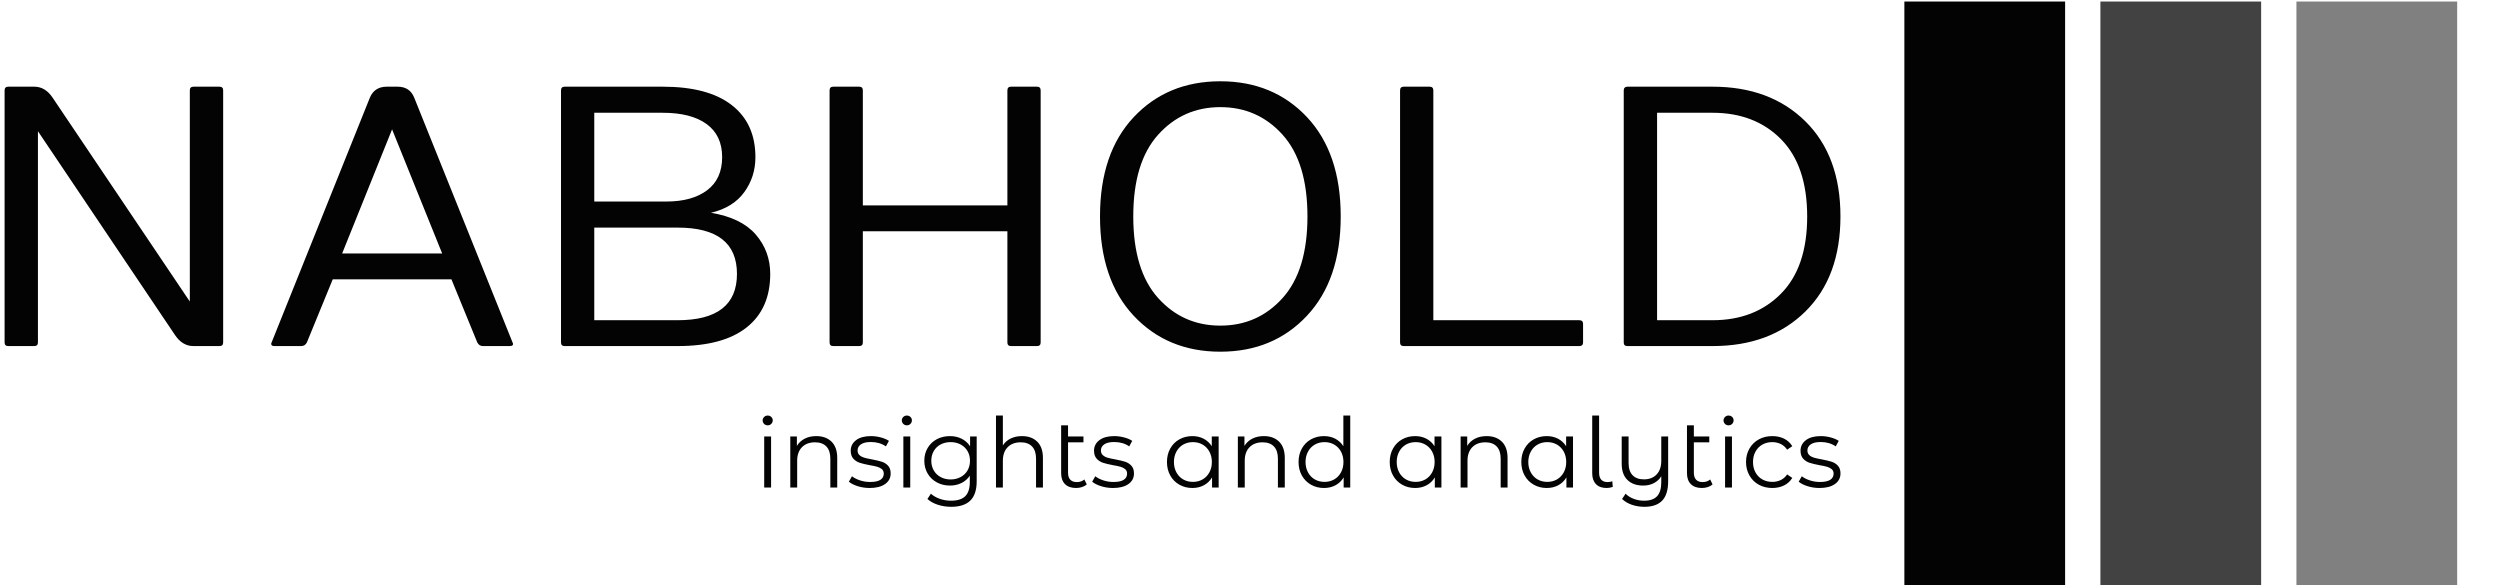 <svg xmlns="http://www.w3.org/2000/svg" version="1.1" xmlns:xlink="http://www.w3.org/1999/xlink" xmlns:svgjs="http://svgjs.dev/svgjs" width="1000" height="234" viewBox="0 0 1000 234"><g transform="matrix(1,0,0,1,-0.606,0.618)"><svg xmlns="http://www.w3.org/2000/svg" version="1.1" xmlns:xlink="http://www.w3.org/1999/xlink" xmlns:svgjs="http://svgjs.com/svgjs" viewBox="0 0 396 93" data-background-color="#ffffff" preserveAspectRatio="xMidYMid meet" height="234" width="1000"><defs></defs><g id="tight-bounds" transform="matrix(1,0,0,1,0.24,-0.246)"><svg viewBox="0 0 395.52 93.491" height="93.491" width="395.52"><g><svg viewBox="0 0 535.961 126.688" height="93.491" width="395.52"><g transform="matrix(1,0,0,1,0,17.509)"><svg viewBox="0 0 395.52 91.67" height="91.67" width="395.52"><g><svg viewBox="0 0 395.52 91.67" height="91.67" width="395.52"><g><svg viewBox="0 0 395.52 58.256" height="58.256" width="395.52"><g transform="matrix(1,0,0,1,0,0)"><svg width="395.52" viewBox="5 -35.74 247.79 36.5" height="58.256" data-palette-color="#030303"><path d="M5-0.49L5-0.49 5-34.5Q5-35.01 5.49-35.01L5.49-35.01 9.01-35.01Q10.5-35.01 11.5-33.5L11.5-33.5 30-6.01 30-34.5Q30-35.01 30.49-35.01L30.49-35.01 34.01-35.01Q34.5-35.01 34.5-34.5L34.5-34.5 34.5-0.49Q34.5 0 34.01 0L34.01 0 30.49 0Q29 0 28-1.49L28-1.49 9.5-29 9.5-0.49Q9.5 0 9.01 0L9.01 0 5.49 0Q5 0 5-0.49ZM41.04-0.49L41.04-0.49 54.29-33.5Q54.9-34.99 56.54-35.01L56.54-35.01 58.05-35.01Q59.71-35.01 60.3-33.5L60.3-33.5 73.56-0.49Q73.63-0.34 73.63-0.27L73.63-0.27Q73.63 0 73.14 0L73.14 0 69.55 0Q69.06 0 68.8-0.49L68.8-0.49 65.31-9.01 49.29-9.01 45.8-0.49Q45.55 0 45.04 0L45.04 0 41.45 0Q40.99 0 40.99-0.27L40.99-0.27Q40.96-0.34 41.04-0.49ZM57.3-29.25L50.56-12.5 64.06-12.5 57.3-29.25ZM80.1-0.49L80.1-0.49 80.1-34.5Q80.1-35.01 80.59-35.01L80.59-35.01 93.84-35.01Q99.95-35.01 103.14-32.53 106.34-30.05 106.34-25.49L106.34-25.49Q106.34-22.85 104.84-20.78 103.34-18.7 100.34-17.99L100.34-17.99Q104.44-17.31 106.39-15.05 108.34-12.79 108.34-9.74L108.34-9.74Q108.34-5.05 105.17-2.53 102 0 95.84 0L95.84 0 80.59 0Q80.1 0 80.1-0.49ZM95.84-3.49Q103.85-3.49 103.85-9.74 103.85-15.99 95.84-15.99L95.84-15.99 84.59-15.99 84.59-3.49 95.84-3.49ZM84.59-31.49L84.59-19.51 94.33-19.51Q97.8-19.51 99.82-21.03 101.85-22.56 101.85-25.5 101.85-28.44 99.75-29.97 97.65-31.49 93.84-31.49L93.84-31.49 84.59-31.49ZM116.35-0.49L116.35-0.49 116.35-34.5Q116.35-35.01 116.84-35.01L116.84-35.01 120.35-35.01Q120.84-35.01 120.84-34.5L120.84-34.5 120.84-18.99 140.35-18.99 140.35-34.5Q140.35-35.01 140.84-35.01L140.84-35.01 144.35-35.01Q144.84-35.01 144.84-34.5L144.84-34.5 144.84-0.49Q144.84 0 144.35 0L144.35 0 140.84 0Q140.35 0 140.35-0.49L140.35-0.49 140.35-15.5 120.84-15.5 120.84-0.49Q120.84 0 120.35 0L120.35 0 116.84 0Q116.35 0 116.35-0.49ZM157.39-4.1L157.39-4.1Q152.85-8.96 152.85-17.5 152.85-26.05 157.4-30.9 161.95-35.74 169.09-35.74 176.24-35.74 180.79-30.9 185.34-26.05 185.34-17.5 185.34-8.96 180.79-4.1 176.24 0.76 169.09 0.76 161.95 0.76 157.39-4.1ZM177.49-28.53Q174.14-32.25 169.09-32.25 164.05-32.25 160.7-28.53 157.34-24.8 157.34-17.5 157.34-10.21 160.7-6.48 164.05-2.76 169.09-2.76 174.14-2.76 177.49-6.48 180.85-10.21 180.85-17.5 180.85-24.8 177.49-28.53ZM193.35-0.49L193.35-0.49 193.35-34.5Q193.35-35.01 193.84-35.01L193.84-35.01 197.35-35.01Q197.84-35.01 197.84-34.5L197.84-34.5 197.84-3.49 217.54-3.49Q218.05-3.49 218.05-3L218.05-3 218.05-0.49Q218.05 0 217.54 0L217.54 0 193.84 0Q193.35 0 193.35-0.49ZM223.54-0.49L223.54-0.49 223.54-34.5Q223.54-34.99 224.03-35.01L224.03-35.01 235.53-35.01Q243.32-35.01 248.06-30.33 252.79-25.66 252.79-17.5 252.79-9.35 248.07-4.68 243.34 0 235.53 0L235.53 0 224.03 0Q223.54 0 223.54-0.49ZM228.04-31.49L228.04-3.49 235.53-3.49Q241.22-3.49 244.76-7.07 248.3-10.64 248.3-17.49 248.3-24.34 244.77-27.92 241.24-31.49 235.53-31.49L235.53-31.49 228.04-31.49Z" opacity="1" transform="matrix(1,0,0,1,0,0)" fill="#030303" class="undefined-text-0" data-fill-palette-color="primary" id="text-0"></path></svg></g></svg></g><g transform="matrix(1,0,0,1,163.31,72.009)"><svg viewBox="0 0 232.21 19.661" height="19.661" width="232.21"><g transform="matrix(1,0,0,1,0,0)"><svg width="232.21" viewBox="4.15 -37.1 555.65 47.05" height="19.661" data-palette-color="#030303"><path d="M4.95 0L4.95-26.3 8.5-26.3 8.5 0 4.95 0ZM6.75-32.05Q5.65-32.05 4.9-32.8 4.15-33.55 4.15-34.6L4.15-34.6Q4.15-35.6 4.9-36.35 5.65-37.1 6.75-37.1L6.75-37.1Q7.85-37.1 8.6-36.38 9.35-35.65 9.35-34.65L9.35-34.65Q9.35-33.55 8.6-32.8 7.85-32.05 6.75-32.05L6.75-32.05ZM31.8-26.5Q36.75-26.5 39.67-23.63 42.6-20.75 42.6-15.25L42.6-15.25 42.6 0 39.05 0 39.05-14.9Q39.05-19 37-21.15 34.95-23.3 31.15-23.3L31.15-23.3Q26.9-23.3 24.42-20.78 21.95-18.25 21.95-13.8L21.95-13.8 21.95 0 18.4 0 18.4-26.3 21.8-26.3 21.8-21.45Q23.25-23.85 25.82-25.18 28.4-26.5 31.8-26.5L31.8-26.5ZM59.3 0.25Q56.09 0.25 53.17-0.68 50.25-1.6 48.59-3L48.59-3 50.2-5.8Q51.84-4.5 54.34-3.68 56.84-2.85 59.55-2.85L59.55-2.85Q63.15-2.85 64.87-3.98 66.59-5.1 66.59-7.15L66.59-7.15Q66.59-8.6 65.65-9.43 64.7-10.25 63.25-10.68 61.8-11.1 59.4-11.5L59.4-11.5Q56.2-12.1 54.25-12.73 52.3-13.35 50.92-14.85 49.55-16.35 49.55-19L49.55-19Q49.55-22.3 52.3-24.4 55.05-26.5 59.95-26.5L59.95-26.5Q62.5-26.5 65.05-25.83 67.59-25.15 69.25-24.05L69.25-24.05 67.7-21.2Q64.45-23.45 59.95-23.45L59.95-23.45Q56.55-23.45 54.82-22.25 53.09-21.05 53.09-19.1L53.09-19.1Q53.09-17.6 54.07-16.7 55.05-15.8 56.5-15.38 57.95-14.95 60.5-14.5L60.5-14.5Q63.65-13.9 65.55-13.3 67.45-12.7 68.8-11.25 70.15-9.8 70.15-7.25L70.15-7.25Q70.15-3.8 67.27-1.78 64.4 0.25 59.3 0.25L59.3 0.25ZM76.69 0L76.69-26.3 80.24-26.3 80.24 0 76.69 0ZM78.49-32.05Q77.39-32.05 76.64-32.8 75.89-33.55 75.89-34.6L75.89-34.6Q75.89-35.6 76.64-36.35 77.39-37.1 78.49-37.1L78.49-37.1Q79.59-37.1 80.34-36.38 81.09-35.65 81.09-34.65L81.09-34.65Q81.09-33.55 80.34-32.8 79.59-32.05 78.49-32.05L78.49-32.05ZM111.09-26.3L114.49-26.3 114.49-3.2Q114.49 3.5 111.22 6.73 107.94 9.95 101.34 9.95L101.34 9.95Q97.69 9.95 94.42 8.88 91.14 7.8 89.09 5.9L89.09 5.9 90.89 3.2Q92.79 4.9 95.52 5.85 98.24 6.8 101.24 6.8L101.24 6.8Q106.24 6.8 108.59 4.48 110.94 2.15 110.94-2.75L110.94-2.75 110.94-6.1Q109.29-3.6 106.62-2.3 103.94-1 100.69-1L100.69-1Q96.99-1 93.97-2.63 90.94-4.25 89.22-7.18 87.49-10.1 87.49-13.8L87.49-13.8Q87.49-17.5 89.22-20.4 90.94-23.3 93.94-24.9 96.94-26.5 100.69-26.5L100.69-26.5Q104.04-26.5 106.74-25.15 109.44-23.8 111.09-21.25L111.09-21.25 111.09-26.3ZM101.04-4.15Q103.89-4.15 106.19-5.38 108.49-6.6 109.77-8.8 111.04-11 111.04-13.8L111.04-13.8Q111.04-16.6 109.77-18.78 108.49-20.95 106.22-22.18 103.94-23.4 101.04-23.4L101.04-23.4Q98.19-23.4 95.92-22.2 93.64-21 92.37-18.8 91.09-16.6 91.09-13.8L91.09-13.8Q91.09-11 92.37-8.8 93.64-6.6 95.92-5.38 98.19-4.15 101.04-4.15L101.04-4.15ZM137.84-26.5Q142.79-26.5 145.71-23.63 148.64-20.75 148.64-15.25L148.64-15.25 148.64 0 145.09 0 145.09-14.9Q145.09-19 143.04-21.15 140.99-23.3 137.19-23.3L137.19-23.3Q132.94-23.3 130.46-20.78 127.99-18.25 127.99-13.8L127.99-13.8 127.99 0 124.44 0 124.44-37.1 127.99-37.1 127.99-21.7Q129.44-24 131.99-25.25 134.54-26.5 137.84-26.5L137.84-26.5ZM169.99-4.15L171.24-1.6Q170.24-0.7 168.78-0.23 167.34 0.25 165.74 0.25L165.74 0.25Q162.03 0.25 160.03-1.75 158.03-3.75 158.03-7.4L158.03-7.4 158.03-32.05 161.59-32.05 161.59-26.3 169.53-26.3 169.53-23.3 161.59-23.3 161.59-7.6Q161.59-5.25 162.74-4.03 163.89-2.8 166.09-2.8L166.09-2.8Q168.49-2.8 169.99-4.15L169.99-4.15ZM184.73 0.25Q181.53 0.25 178.61-0.68 175.68-1.6 174.03-3L174.03-3 175.63-5.8Q177.28-4.5 179.78-3.68 182.28-2.85 184.98-2.85L184.98-2.85Q188.58-2.85 190.31-3.98 192.03-5.1 192.03-7.15L192.03-7.15Q192.03-8.6 191.08-9.43 190.13-10.25 188.68-10.68 187.23-11.1 184.83-11.5L184.83-11.5Q181.63-12.1 179.68-12.73 177.73-13.35 176.36-14.85 174.98-16.35 174.98-19L174.98-19Q174.98-22.3 177.73-24.4 180.48-26.5 185.38-26.5L185.38-26.5Q187.93-26.5 190.48-25.83 193.03-25.15 194.68-24.05L194.68-24.05 193.13-21.2Q189.88-23.45 185.38-23.45L185.38-23.45Q181.98-23.45 180.26-22.25 178.53-21.05 178.53-19.1L178.53-19.1Q178.53-17.6 179.51-16.7 180.48-15.8 181.93-15.38 183.38-14.95 185.93-14.5L185.93-14.5Q189.08-13.9 190.98-13.3 192.88-12.7 194.23-11.25 195.58-9.8 195.58-7.25L195.58-7.25Q195.58-3.8 192.71-1.78 189.83 0.25 184.73 0.25L184.73 0.25ZM235.68-26.3L239.23-26.3 239.23 0 235.83 0 235.83-5.2Q234.23-2.55 231.6-1.15 228.98 0.25 225.68 0.25L225.68 0.25Q221.98 0.25 218.98-1.45 215.98-3.15 214.28-6.2 212.58-9.25 212.58-13.15L212.58-13.15Q212.58-17.05 214.28-20.1 215.98-23.15 218.98-24.83 221.98-26.5 225.68-26.5L225.68-26.5Q228.88-26.5 231.45-25.18 234.03-23.85 235.68-21.3L235.68-21.3 235.68-26.3ZM225.98-2.9Q228.73-2.9 230.95-4.17 233.18-5.45 234.45-7.8 235.73-10.15 235.73-13.15L235.73-13.15Q235.73-16.15 234.45-18.5 233.18-20.85 230.95-22.13 228.73-23.4 225.98-23.4L225.98-23.4Q223.18-23.4 220.95-22.13 218.73-20.85 217.45-18.5 216.18-16.15 216.18-13.15L216.18-13.15Q216.18-10.15 217.45-7.8 218.73-5.45 220.95-4.17 223.18-2.9 225.98-2.9L225.98-2.9ZM262.53-26.5Q267.48-26.5 270.4-23.63 273.32-20.75 273.32-15.25L273.32-15.25 273.32 0 269.78 0 269.78-14.9Q269.78-19 267.73-21.15 265.68-23.3 261.88-23.3L261.88-23.3Q257.63-23.3 255.15-20.78 252.68-18.25 252.68-13.8L252.68-13.8 252.68 0 249.13 0 249.13-26.3 252.53-26.3 252.53-21.45Q253.98-23.85 256.55-25.18 259.13-26.5 262.53-26.5L262.53-26.5ZM303.52-37.1L307.07-37.1 307.07 0 303.67 0 303.67-5.2Q302.07-2.55 299.45-1.15 296.82 0.25 293.52 0.25L293.52 0.25Q289.82 0.25 286.82-1.45 283.82-3.15 282.12-6.2 280.42-9.25 280.42-13.15L280.42-13.15Q280.42-17.05 282.12-20.1 283.82-23.15 286.82-24.83 289.82-26.5 293.52-26.5L293.52-26.5Q296.72-26.5 299.3-25.18 301.87-23.85 303.52-21.3L303.52-21.3 303.52-37.1ZM293.82-2.9Q296.57-2.9 298.8-4.17 301.02-5.45 302.3-7.8 303.57-10.15 303.57-13.15L303.57-13.15Q303.57-16.15 302.3-18.5 301.02-20.85 298.8-22.13 296.57-23.4 293.82-23.4L293.82-23.4Q291.02-23.4 288.8-22.13 286.57-20.85 285.3-18.5 284.02-16.15 284.02-13.15L284.02-13.15Q284.02-10.15 285.3-7.8 286.57-5.45 288.8-4.17 291.02-2.9 293.82-2.9L293.82-2.9ZM350.52-26.3L354.07-26.3 354.07 0 350.67 0 350.67-5.2Q349.07-2.55 346.44-1.15 343.82 0.25 340.52 0.25L340.52 0.25Q336.82 0.25 333.82-1.45 330.82-3.15 329.12-6.2 327.42-9.25 327.42-13.15L327.42-13.15Q327.42-17.05 329.12-20.1 330.82-23.15 333.82-24.83 336.82-26.5 340.52-26.5L340.52-26.5Q343.72-26.5 346.29-25.18 348.87-23.85 350.52-21.3L350.52-21.3 350.52-26.3ZM340.82-2.9Q343.57-2.9 345.79-4.17 348.02-5.45 349.29-7.8 350.57-10.15 350.57-13.15L350.57-13.15Q350.57-16.15 349.29-18.5 348.02-20.85 345.79-22.13 343.57-23.4 340.82-23.4L340.82-23.4Q338.02-23.4 335.79-22.13 333.57-20.85 332.29-18.5 331.02-16.15 331.02-13.15L331.02-13.15Q331.02-10.15 332.29-7.8 333.57-5.45 335.79-4.17 338.02-2.9 340.82-2.9L340.82-2.9ZM377.37-26.5Q382.32-26.5 385.24-23.63 388.17-20.75 388.17-15.25L388.17-15.25 388.17 0 384.62 0 384.62-14.9Q384.62-19 382.57-21.15 380.52-23.3 376.72-23.3L376.72-23.3Q372.47-23.3 369.99-20.78 367.52-18.25 367.52-13.8L367.52-13.8 367.52 0 363.97 0 363.97-26.3 367.37-26.3 367.37-21.45Q368.82-23.85 371.39-25.18 373.97-26.5 377.37-26.5L377.37-26.5ZM418.36-26.3L421.91-26.3 421.91 0 418.51 0 418.51-5.2Q416.91-2.55 414.29-1.15 411.66 0.25 408.36 0.25L408.36 0.25Q404.66 0.25 401.66-1.45 398.66-3.15 396.96-6.2 395.26-9.25 395.26-13.15L395.26-13.15Q395.26-17.05 396.96-20.1 398.66-23.15 401.66-24.83 404.66-26.5 408.36-26.5L408.36-26.5Q411.56-26.5 414.14-25.18 416.71-23.85 418.36-21.3L418.36-21.3 418.36-26.3ZM408.66-2.9Q411.41-2.9 413.64-4.17 415.86-5.45 417.14-7.8 418.41-10.15 418.41-13.15L418.41-13.15Q418.41-16.15 417.14-18.5 415.86-20.85 413.64-22.13 411.41-23.4 408.66-23.4L408.66-23.4Q405.86-23.4 403.64-22.13 401.41-20.85 400.14-18.5 398.86-16.15 398.86-13.15L398.86-13.15Q398.86-10.15 400.14-7.8 401.41-5.45 403.64-4.17 405.86-2.9 408.66-2.9L408.66-2.9ZM439.21 0.25Q435.66 0.25 433.74-1.75 431.81-3.75 431.81-7.3L431.81-7.3 431.81-37.1 435.36-37.1 435.36-7.6Q435.36-5.25 436.46-4.03 437.56-2.8 439.76-2.8L439.76-2.8Q441.16-2.8 442.16-3.25L442.16-3.25 442.41-0.3Q440.86 0.25 439.21 0.25L439.21 0.25ZM467.41-26.3L470.96-26.3 470.96-3.2Q470.96 3.5 467.91 6.73 464.86 9.95 458.71 9.95L458.71 9.95Q455.26 9.95 452.18 8.88 449.11 7.8 447.21 5.9L447.21 5.9 449.01 3.2Q450.71 4.9 453.21 5.85 455.71 6.8 458.56 6.8L458.56 6.8Q463.11 6.8 465.26 4.48 467.41 2.15 467.41-2.75L467.41-2.75 467.41-5.8Q466.01-3.5 463.58-2.25 461.16-1 458.11-1L458.11-1Q452.96-1 449.98-3.88 447.01-6.75 447.01-12.3L447.01-12.3 447.01-26.3 450.56-26.3 450.56-12.65Q450.56-8.5 452.61-6.35 454.66-4.2 458.46-4.2L458.46-4.2Q462.61-4.2 465.01-6.73 467.41-9.25 467.41-13.75L467.41-13.75 467.41-26.3ZM492.61-4.15L493.86-1.6Q492.86-0.7 491.41-0.23 489.96 0.25 488.36 0.25L488.36 0.25Q484.66 0.25 482.66-1.75 480.66-3.75 480.66-7.4L480.66-7.4 480.66-32.05 484.21-32.05 484.21-26.3 492.16-26.3 492.16-23.3 484.21-23.3 484.21-7.6Q484.21-5.25 485.36-4.03 486.51-2.8 488.71-2.8L488.71-2.8Q491.11-2.8 492.61-4.15L492.61-4.15ZM500.3 0L500.3-26.3 503.85-26.3 503.85 0 500.3 0ZM502.1-32.05Q501-32.05 500.25-32.8 499.5-33.55 499.5-34.6L499.5-34.6Q499.5-35.6 500.25-36.35 501-37.1 502.1-37.1L502.1-37.1Q503.2-37.1 503.95-36.38 504.7-35.65 504.7-34.65L504.7-34.65Q504.7-33.55 503.95-32.8 503.2-32.05 502.1-32.05L502.1-32.05ZM524.65 0.25Q520.75 0.25 517.67-1.45 514.6-3.15 512.85-6.23 511.1-9.3 511.1-13.15L511.1-13.15Q511.1-17 512.85-20.05 514.6-23.1 517.67-24.8 520.75-26.5 524.65-26.5L524.65-26.5Q528.05-26.5 530.73-25.18 533.4-23.85 534.95-21.3L534.95-21.3 532.3-19.5Q531-21.45 529-22.43 527-23.4 524.65-23.4L524.65-23.4Q521.8-23.4 519.52-22.13 517.25-20.85 515.98-18.5 514.7-16.15 514.7-13.15L514.7-13.15Q514.7-10.1 515.98-7.78 517.25-5.45 519.52-4.17 521.8-2.9 524.65-2.9L524.65-2.9Q527-2.9 529-3.85 531-4.8 532.3-6.75L532.3-6.75 534.95-4.95Q533.4-2.4 530.7-1.07 528 0.25 524.65 0.25L524.65 0.25ZM548.95 0.25Q545.75 0.25 542.82-0.68 539.9-1.6 538.25-3L538.25-3 539.85-5.8Q541.5-4.5 544-3.68 546.5-2.85 549.2-2.85L549.2-2.85Q552.8-2.85 554.52-3.98 556.25-5.1 556.25-7.15L556.25-7.15Q556.25-8.6 555.3-9.43 554.35-10.25 552.9-10.68 551.45-11.1 549.05-11.5L549.05-11.5Q545.85-12.1 543.9-12.73 541.95-13.35 540.57-14.85 539.2-16.35 539.2-19L539.2-19Q539.2-22.3 541.95-24.4 544.7-26.5 549.6-26.5L549.6-26.5Q552.15-26.5 554.7-25.83 557.25-25.15 558.9-24.05L558.9-24.05 557.35-21.2Q554.1-23.45 549.6-23.45L549.6-23.45Q546.2-23.45 544.47-22.25 542.75-21.05 542.75-19.1L542.75-19.1Q542.75-17.6 543.72-16.7 544.7-15.8 546.15-15.38 547.6-14.95 550.15-14.5L550.15-14.5Q553.3-13.9 555.2-13.3 557.1-12.7 558.45-11.25 559.8-9.8 559.8-7.25L559.8-7.25Q559.8-3.8 556.92-1.78 554.05 0.25 548.95 0.25L548.95 0.25Z" opacity="1" transform="matrix(1,0,0,1,0,0)" fill="#030303" class="undefined-text-1" data-fill-palette-color="secondary" id="text-1"></path></svg></g></svg></g></svg></g></svg></g><g transform="matrix(1,0,0,1,409.273,0)"><svg viewBox="0 0 126.688 126.688" height="126.688" width="126.688"><g data-palette-color="#030303"><rect width="34.628" height="126.688" fill="#030303" stroke="transparent" data-fill-palette-color="accent" x="0" fill-opacity="1"></rect><rect width="34.628" height="126.688" fill="#030303" stroke="transparent" data-fill-palette-color="accent" x="42.229" fill-opacity="0.75"></rect><rect width="34.628" height="126.688" fill="#030303" stroke="transparent" data-fill-palette-color="accent" x="84.459" fill-opacity="0.5"></rect></g></svg></g></svg></g></svg><rect width="395.52" height="93.491" fill="transparent" stroke="transparent"></rect></g></svg></g></svg>